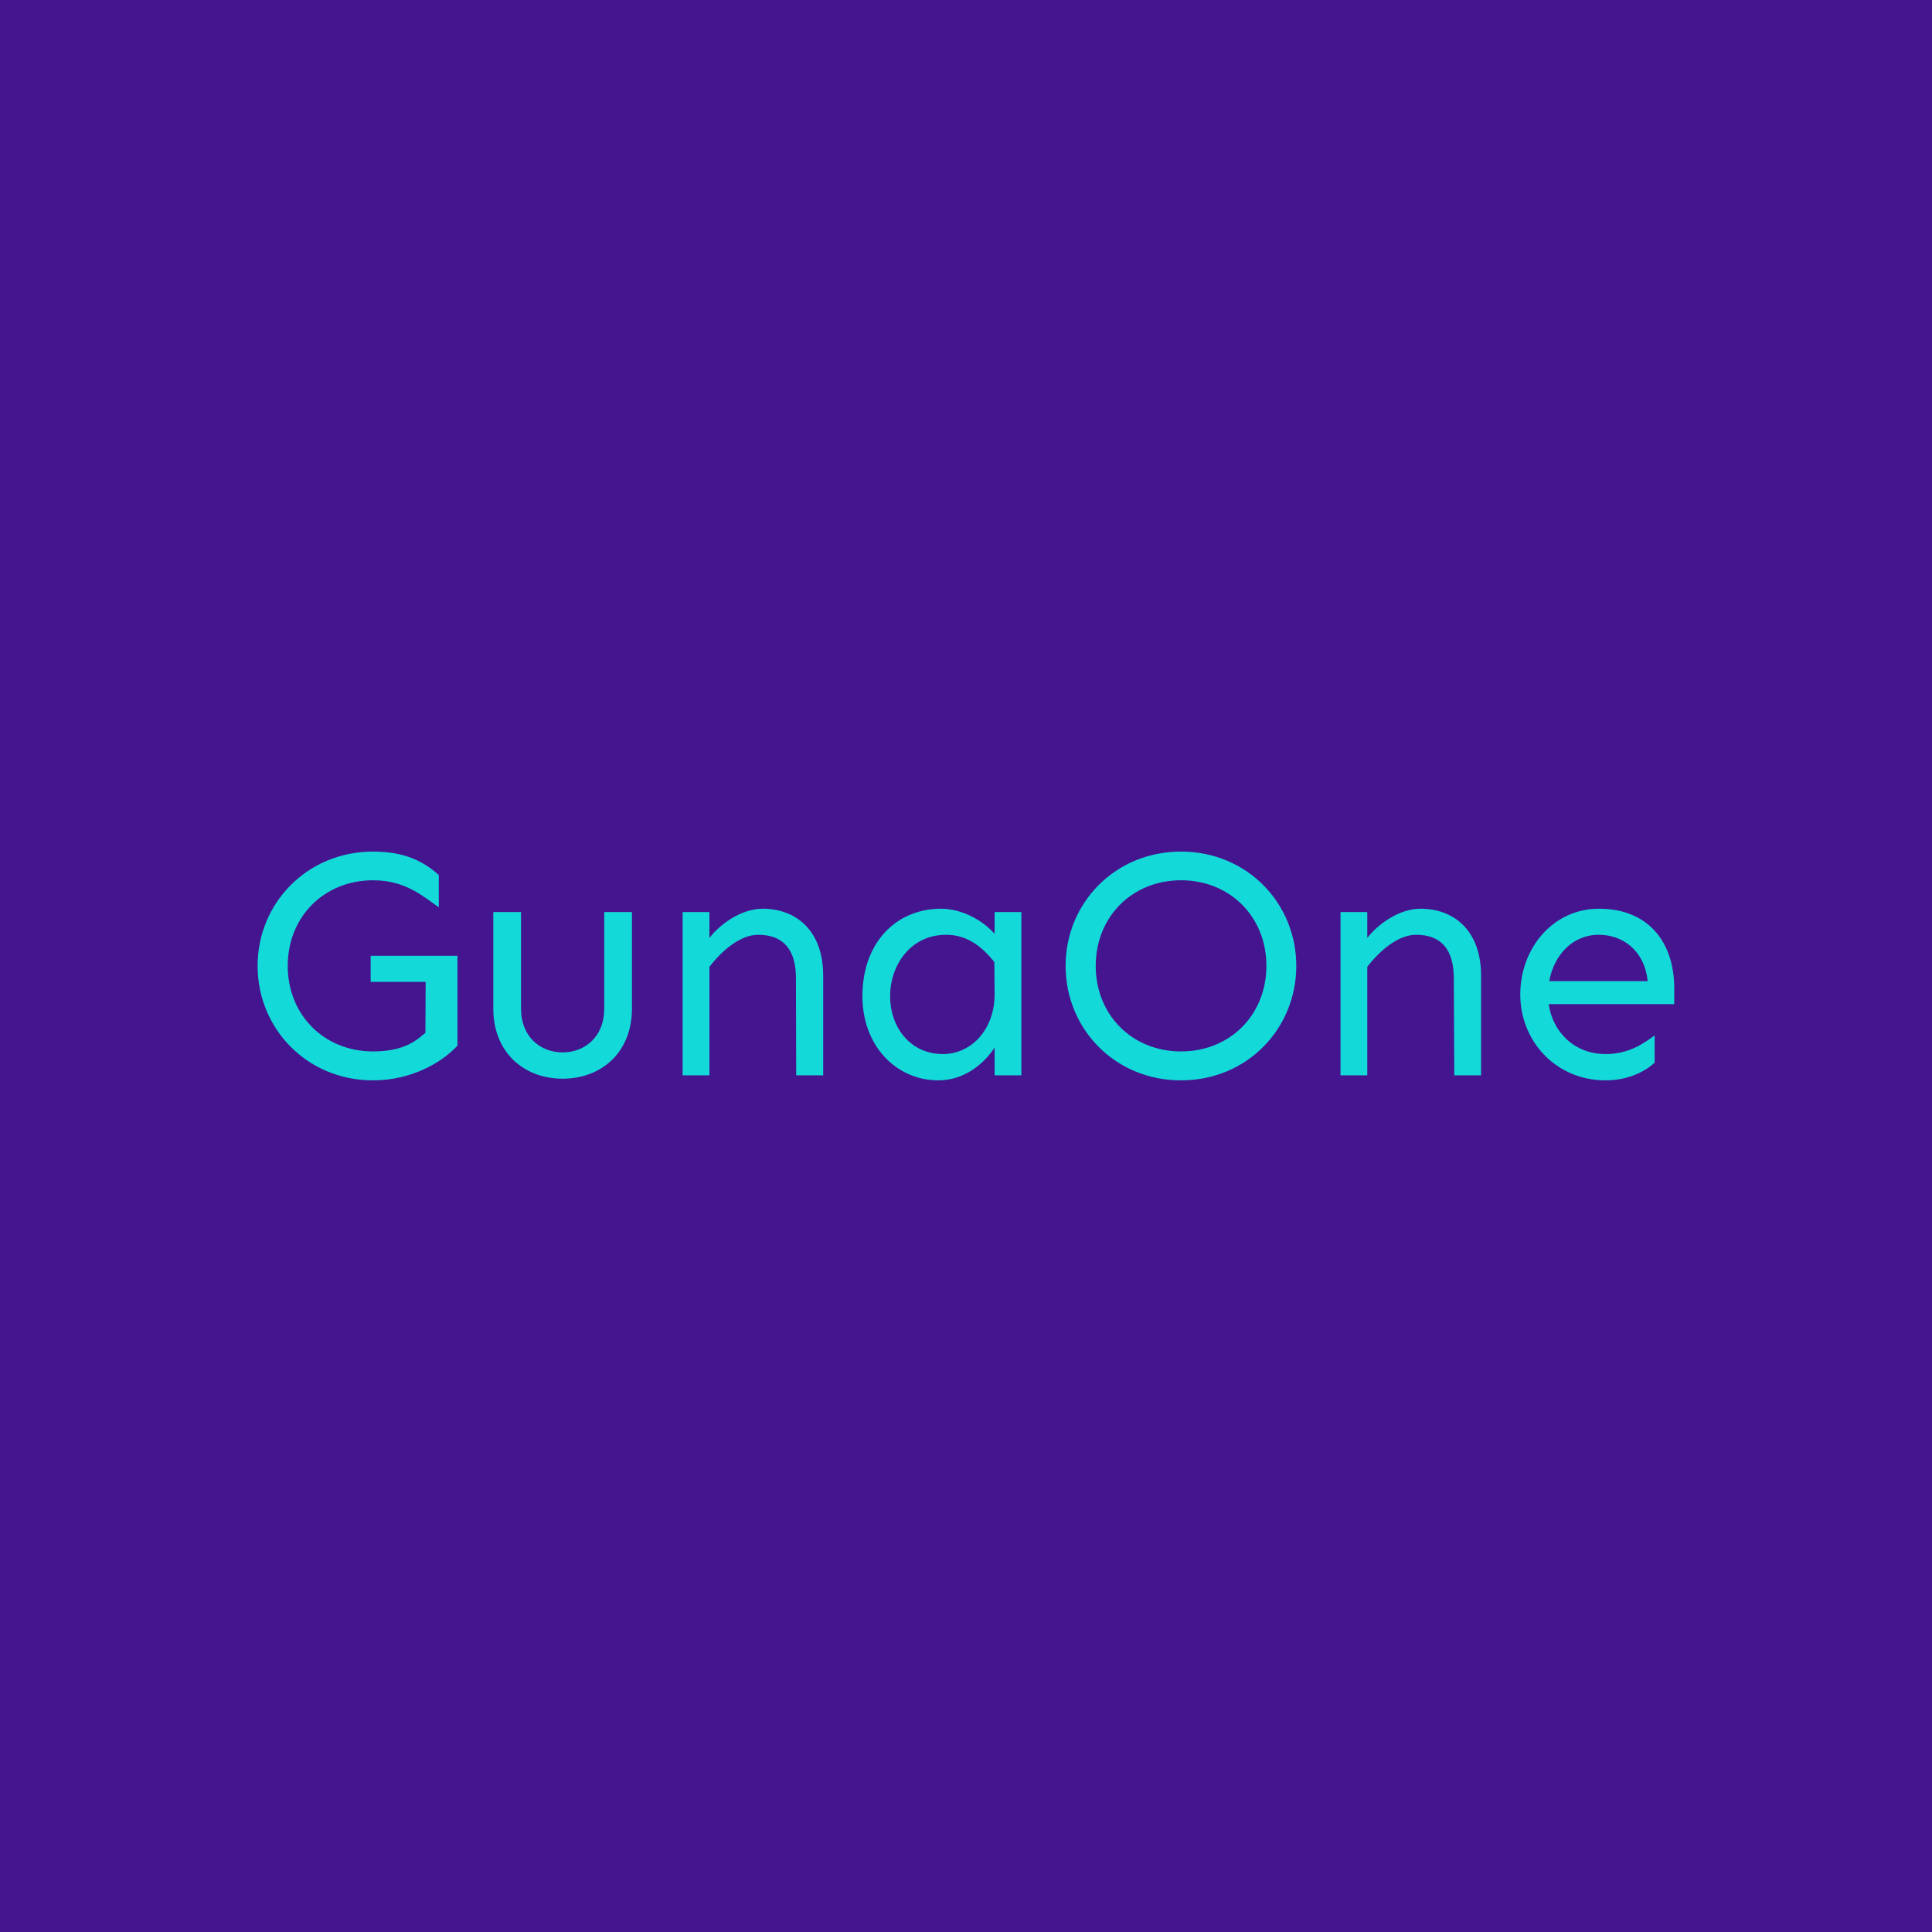 <svg data-v-fde0c5aa="" xmlns="http://www.w3.org/2000/svg" viewBox="0 0 300 300" class="font"><!----><defs data-v-fde0c5aa=""><!----></defs><rect data-v-fde0c5aa="" fill="#44158F" x="0" y="0" width="300px" height="300px" class="logo-background-square"></rect><defs data-v-fde0c5aa=""><!----></defs><g data-v-fde0c5aa="" id="f971a045-5760-4846-b2b5-316057b15e99" fill="#14D9D9" transform="matrix(3.712,0,0,3.712,37.476,116.792)"><path d="M9.04 8.52L5.41 8.52L5.41 9.61L7.71 9.61L7.70 11.74C7.38 12.00 6.89 12.52 5.51 12.52C3.46 12.52 1.94 10.99 1.94 8.94C1.94 6.89 3.46 5.36 5.51 5.36C6.90 5.36 7.64 6.07 8.26 6.49L8.26 5.14C7.62 4.57 6.84 4.16 5.51 4.16C2.75 4.16 0.68 6.32 0.68 8.94C0.68 11.57 2.75 13.73 5.51 13.73C7.11 13.73 8.38 12.99 9.04 12.28ZM16.34 6.69L15.18 6.69L15.18 10.73C15.18 11.92 14.36 12.56 13.44 12.56C12.52 12.56 11.70 11.92 11.70 10.73L11.70 6.69L10.54 6.69L10.54 10.73C10.54 12.54 11.80 13.66 13.44 13.66C15.08 13.66 16.34 12.54 16.34 10.73ZM21.81 6.55C20.88 6.55 20.00 7.23 19.58 7.77L19.58 6.69L18.46 6.69L18.46 13.52L19.58 13.52L19.58 8.98C20.13 8.27 20.89 7.64 21.62 7.64C22.70 7.64 23.20 8.29 23.20 9.46L23.21 13.52L24.34 13.52L24.34 9.35C24.34 7.46 23.20 6.55 21.81 6.55ZM29.27 6.55C27.40 6.55 25.98 7.96 25.98 10.21C25.98 12.29 27.40 13.73 29.16 13.73C30.20 13.73 31.04 13.08 31.51 12.36L31.51 13.52L32.63 13.52L32.63 6.69L31.51 6.69L31.51 7.60C30.93 6.95 30.05 6.55 29.27 6.55ZM29.48 7.64C30.31 7.64 30.93 8.07 31.50 8.78L31.51 10.09C31.53 11.55 30.58 12.63 29.34 12.63C28.01 12.63 27.14 11.54 27.14 10.21C27.14 8.89 28.01 7.64 29.48 7.64ZM39.31 4.16C36.54 4.16 34.48 6.32 34.48 8.94C34.48 11.57 36.54 13.73 39.31 13.73C42.07 13.73 44.13 11.57 44.13 8.94C44.13 6.32 42.07 4.16 39.31 4.16ZM39.31 5.36C41.36 5.36 42.88 6.89 42.88 8.94C42.88 10.99 41.36 12.52 39.31 12.52C37.26 12.52 35.74 10.99 35.74 8.94C35.74 6.89 37.26 5.36 39.31 5.36ZM49.33 6.55C48.40 6.55 47.52 7.23 47.10 7.77L47.10 6.69L45.98 6.69L45.98 13.52L47.10 13.52L47.10 8.98C47.65 8.27 48.41 7.64 49.14 7.64C50.22 7.64 50.72 8.29 50.72 9.46L50.74 13.52L51.86 13.52L51.86 9.35C51.86 7.46 50.72 6.55 49.33 6.55ZM59.94 9.87C59.94 8.00 58.90 6.55 56.79 6.55C54.87 6.55 53.50 8.20 53.50 10.14C53.50 12.09 54.99 13.73 57.07 13.73C58.13 13.73 58.84 13.26 59.12 12.99L59.12 11.85C58.67 12.18 58.05 12.63 57.07 12.63C55.75 12.63 54.85 11.69 54.69 10.54L59.94 10.54ZM54.71 9.58C54.91 8.50 55.67 7.64 56.79 7.64C57.75 7.64 58.69 8.26 58.83 9.58Z"></path></g><!----><!----></svg>